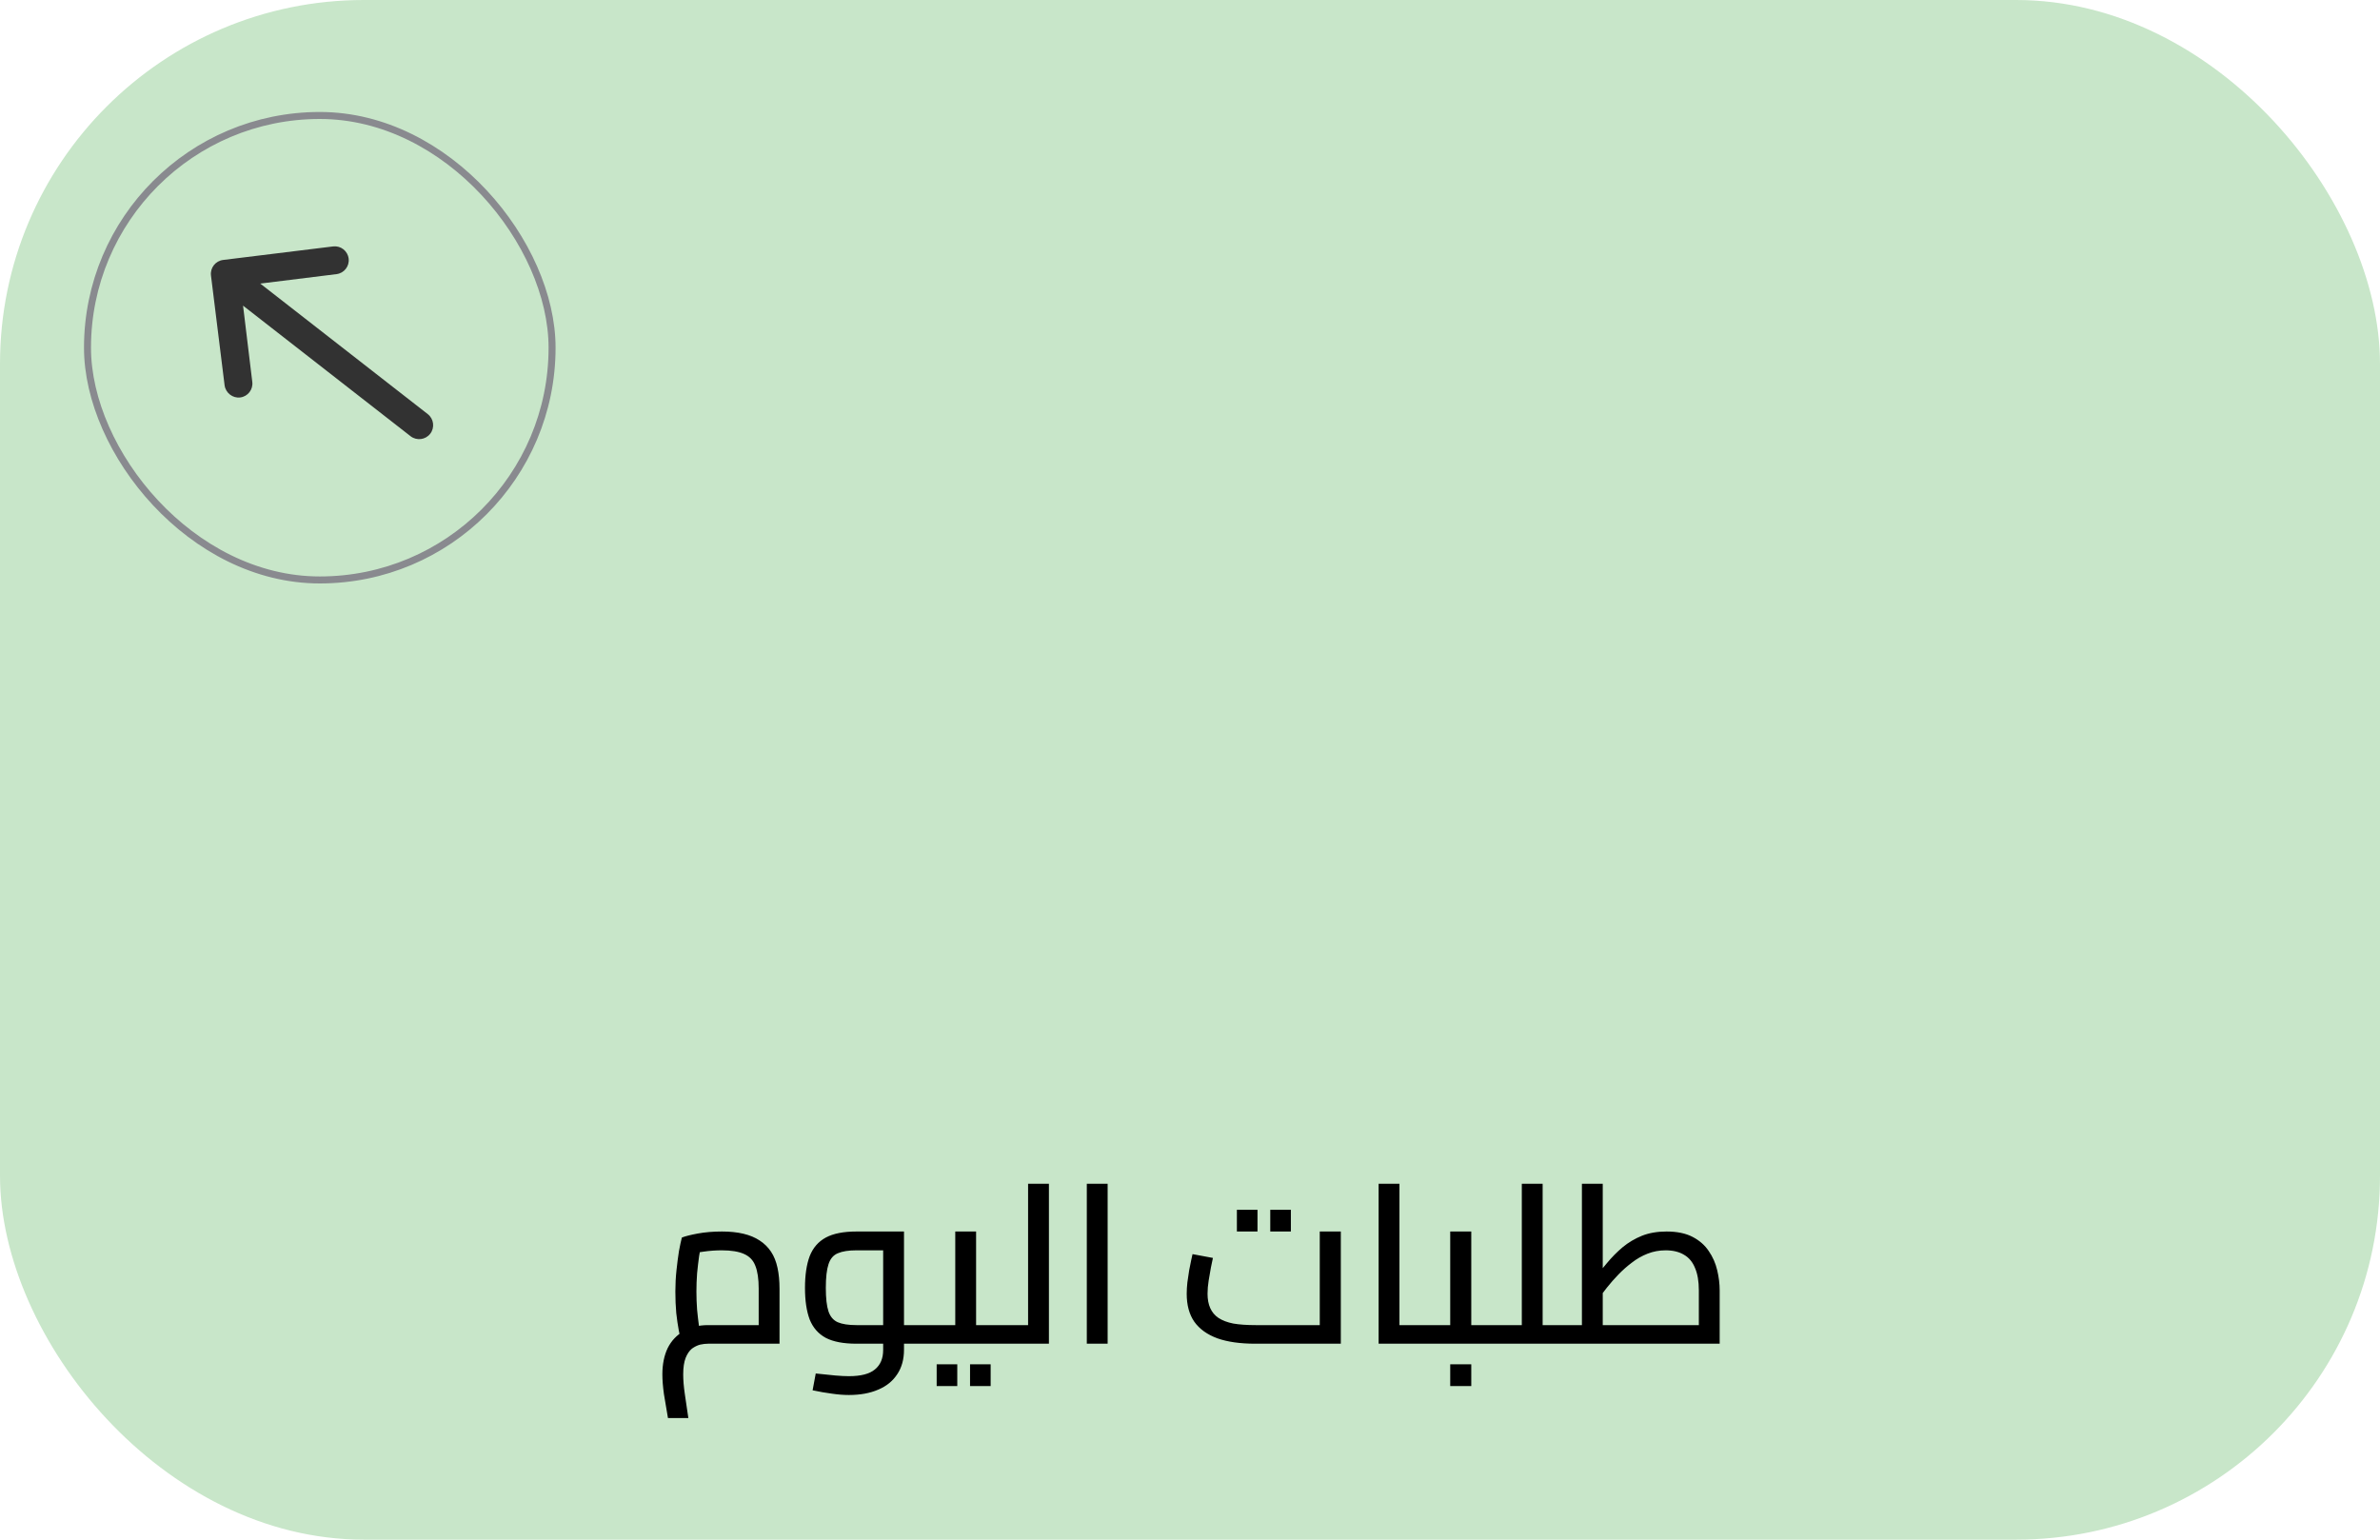 <svg width="170" height="110" viewBox="0 0 170 110" fill="none" xmlns="http://www.w3.org/2000/svg">
<rect width="170" height="110" rx="26" fill="#C8E6C9"/>
<rect x="6.25" y="8.25" width="33.184" height="33.184" rx="16.592" stroke="#898A8F" stroke-width="0.5"/>
<path d="M17.155 28.397C17.702 28.329 18.089 27.832 18.021 27.285L17.361 21.837L29.325 31.164C29.759 31.502 30.39 31.424 30.729 30.99C31.067 30.556 30.989 29.924 30.555 29.586L18.59 20.26L24.036 19.585C24.583 19.517 24.971 19.02 24.903 18.473C24.835 17.926 24.338 17.538 23.791 17.606L15.937 18.572C15.39 18.64 15.003 19.137 15.07 19.684L16.043 27.53C16.116 28.069 16.621 28.463 17.155 28.397Z" fill="#323232"/>
<path d="M47.712 101.312C47.605 100.715 47.509 100.144 47.424 99.6C47.349 99.056 47.312 98.587 47.312 98.192C47.312 97.467 47.44 96.837 47.696 96.304C47.962 95.781 48.341 95.381 48.832 95.104C49.322 94.816 49.904 94.672 50.576 94.672C50.757 94.672 51.008 94.672 51.328 94.672C51.648 94.672 52.016 94.672 52.432 94.672C52.858 94.672 53.301 94.672 53.76 94.672C54.229 94.672 54.688 94.672 55.136 94.672L54.192 95.52V92.064C54.192 91.371 54.112 90.827 53.952 90.432C53.803 90.037 53.531 89.755 53.136 89.584C52.752 89.413 52.224 89.328 51.552 89.328C51.114 89.328 50.677 89.36 50.24 89.424C49.803 89.477 49.461 89.557 49.216 89.664L50.128 88.768C50.064 89.024 50 89.349 49.936 89.744C49.883 90.128 49.834 90.539 49.792 90.976C49.76 91.413 49.744 91.845 49.744 92.272C49.744 92.709 49.76 93.141 49.792 93.568C49.834 93.995 49.877 94.368 49.92 94.688C49.973 95.008 50.016 95.227 50.048 95.344L48.64 95.744C48.597 95.605 48.544 95.365 48.48 95.024C48.416 94.683 48.357 94.277 48.304 93.808C48.261 93.328 48.24 92.816 48.24 92.272C48.24 91.749 48.267 91.243 48.32 90.752C48.373 90.251 48.432 89.797 48.496 89.392C48.571 88.987 48.64 88.661 48.704 88.416C48.949 88.32 49.328 88.224 49.84 88.128C50.362 88.032 50.938 87.984 51.568 87.984C52.144 87.984 52.656 88.037 53.104 88.144C53.552 88.251 53.936 88.411 54.256 88.624C54.587 88.837 54.858 89.104 55.072 89.424C55.285 89.744 55.44 90.128 55.536 90.576C55.632 91.013 55.68 91.515 55.68 92.08V96C55.232 96 54.746 96 54.224 96C53.712 96 53.211 96 52.72 96C52.229 96 51.792 96 51.408 96C51.035 96 50.757 96 50.576 96C50.405 96 50.218 96.021 50.016 96.064C49.813 96.117 49.616 96.213 49.424 96.352C49.242 96.501 49.093 96.72 48.976 97.008C48.858 97.307 48.8 97.701 48.8 98.192C48.8 98.597 48.837 99.056 48.912 99.568C48.986 100.091 49.072 100.672 49.168 101.312H47.712ZM64.571 96V94.672H66.283V96H64.571ZM60.635 99.664C60.251 99.664 59.846 99.632 59.419 99.568C59.003 99.515 58.545 99.435 58.043 99.328L58.267 98.128C58.833 98.192 59.302 98.24 59.675 98.272C60.049 98.304 60.369 98.32 60.635 98.32C61.489 98.32 62.107 98.16 62.491 97.84C62.886 97.52 63.083 97.056 63.083 96.448V88.928L63.691 89.328H61.179C60.614 89.328 60.171 89.397 59.851 89.536C59.531 89.664 59.307 89.925 59.179 90.32C59.051 90.704 58.987 91.269 58.987 92.016C58.987 92.752 59.051 93.312 59.179 93.696C59.307 94.069 59.526 94.325 59.835 94.464C60.155 94.603 60.603 94.672 61.179 94.672H63.083V96H61.179C60.251 96 59.521 95.861 58.987 95.584C58.454 95.296 58.07 94.859 57.835 94.272C57.611 93.675 57.499 92.923 57.499 92.016C57.499 91.099 57.611 90.341 57.835 89.744C58.07 89.147 58.454 88.704 58.987 88.416C59.521 88.128 60.251 87.984 61.179 87.984H64.571V96.432C64.571 97.115 64.411 97.696 64.091 98.176C63.771 98.667 63.318 99.035 62.731 99.28C62.145 99.536 61.446 99.664 60.635 99.664ZM66.283 96V94.672C66.347 94.672 66.401 94.688 66.443 94.72C66.486 94.752 66.518 94.795 66.539 94.848C66.561 94.901 66.577 94.971 66.587 95.056C66.598 95.131 66.603 95.221 66.603 95.328C66.603 95.424 66.598 95.515 66.587 95.6C66.577 95.685 66.561 95.76 66.539 95.824C66.518 95.877 66.486 95.92 66.443 95.952C66.401 95.984 66.347 96 66.283 96ZM69.721 96V94.672H71.529V96H69.721ZM71.529 96V94.672C71.593 94.672 71.647 94.688 71.689 94.72C71.732 94.752 71.764 94.795 71.785 94.848C71.807 94.901 71.823 94.971 71.833 95.056C71.844 95.131 71.849 95.221 71.849 95.328C71.849 95.424 71.844 95.515 71.833 95.6C71.823 95.685 71.807 95.76 71.785 95.824C71.764 95.877 71.732 95.92 71.689 95.952C71.647 95.984 71.593 96 71.529 96ZM66.281 96C66.217 96 66.164 95.984 66.121 95.952C66.079 95.92 66.047 95.877 66.025 95.824C66.004 95.76 65.988 95.685 65.977 95.6C65.967 95.515 65.961 95.424 65.961 95.328C65.961 95.189 65.972 95.072 65.993 94.976C66.004 94.88 66.036 94.805 66.089 94.752C66.132 94.699 66.196 94.672 66.281 94.672V96ZM66.281 96V94.672H69.001L68.233 95.28V87.984H69.721V96H66.281ZM66.905 99.024V97.472H68.377V99.024H66.905ZM69.289 99.024V97.472H70.761V99.024H69.289ZM73.435 96V84.576H74.923V96H73.435ZM71.531 96V94.672H73.435V96H71.531ZM71.531 96C71.467 96 71.414 95.984 71.371 95.952C71.329 95.92 71.297 95.877 71.275 95.824C71.254 95.76 71.238 95.685 71.227 95.6C71.217 95.515 71.211 95.424 71.211 95.328C71.211 95.189 71.222 95.072 71.243 94.976C71.254 94.88 71.286 94.805 71.339 94.752C71.382 94.699 71.446 94.672 71.531 94.672V96ZM77.629 96V84.576H79.117V96H77.629ZM89.661 96C88.584 96 87.682 95.872 86.957 95.616C86.232 95.349 85.682 94.955 85.309 94.432C84.946 93.909 84.765 93.243 84.765 92.432C84.765 92.176 84.781 91.904 84.813 91.616C84.856 91.317 84.898 91.029 84.941 90.752C84.994 90.475 85.042 90.235 85.085 90.032C85.128 89.829 85.16 89.685 85.181 89.6L86.637 89.872C86.605 90.043 86.557 90.272 86.493 90.56C86.44 90.848 86.386 91.157 86.333 91.488C86.28 91.819 86.253 92.133 86.253 92.432C86.253 92.827 86.317 93.168 86.445 93.456C86.573 93.744 86.77 93.979 87.037 94.16C87.314 94.341 87.666 94.475 88.093 94.56C88.53 94.635 89.064 94.672 89.693 94.672H94.269V87.984H95.773V96H89.661ZM88.349 87.984V86.432H89.821V87.984H88.349ZM90.733 87.984V86.432H92.205V87.984H90.733ZM99.961 96V94.672H101.881V96H99.961ZM98.473 96V84.576H99.961V96H98.473ZM101.881 96V94.672C101.934 94.672 101.982 94.688 102.025 94.72C102.067 94.752 102.099 94.795 102.121 94.848C102.142 94.901 102.158 94.971 102.169 95.056C102.19 95.131 102.201 95.221 102.201 95.328C102.201 95.424 102.19 95.515 102.169 95.6C102.158 95.685 102.142 95.76 102.121 95.824C102.099 95.877 102.067 95.92 102.025 95.952C101.982 95.984 101.934 96 101.881 96ZM105.091 96V94.672H106.803V96H105.091ZM101.875 96C101.811 96 101.758 95.984 101.715 95.952C101.672 95.92 101.64 95.877 101.619 95.824C101.598 95.76 101.582 95.685 101.571 95.6C101.56 95.515 101.555 95.424 101.555 95.328C101.555 95.189 101.566 95.072 101.587 94.976C101.598 94.88 101.63 94.805 101.683 94.752C101.726 94.699 101.79 94.672 101.875 94.672V96ZM101.875 96V94.672H104.355L103.587 95.28V87.984H105.091V96H101.875ZM106.803 96V94.672C106.867 94.672 106.92 94.688 106.963 94.72C107.006 94.752 107.038 94.795 107.059 94.848C107.08 94.901 107.096 94.971 107.107 95.056C107.118 95.131 107.123 95.221 107.123 95.328C107.123 95.424 107.118 95.515 107.107 95.6C107.096 95.685 107.08 95.76 107.059 95.824C107.038 95.877 107.006 95.92 106.963 95.952C106.92 95.984 106.867 96 106.803 96ZM103.587 99.024V97.472H105.091V99.024H103.587ZM110.189 96V94.672H111.917V96H110.189ZM106.797 96C106.733 96 106.68 95.984 106.637 95.952C106.594 95.92 106.562 95.877 106.541 95.824C106.52 95.76 106.504 95.685 106.493 95.6C106.482 95.515 106.477 95.424 106.477 95.328C106.477 95.189 106.488 95.072 106.509 94.976C106.52 94.88 106.552 94.805 106.605 94.752C106.648 94.699 106.712 94.672 106.797 94.672V96ZM108.701 96V84.576H110.189V96H108.701ZM106.797 96V94.672H108.701V96H106.797ZM111.917 96V94.672C111.97 94.672 112.018 94.688 112.061 94.72C112.104 94.752 112.136 94.795 112.157 94.848C112.178 94.901 112.194 94.971 112.205 95.056C112.226 95.131 112.237 95.221 112.237 95.328C112.237 95.424 112.226 95.515 112.205 95.6C112.194 95.685 112.178 95.76 112.157 95.824C112.136 95.877 112.104 95.92 112.061 95.952C112.018 95.984 111.97 96 111.917 96ZM111.922 96V94.672H122.69L121.346 95.856V92.192C121.346 91.541 121.255 91.008 121.074 90.592C120.903 90.165 120.642 89.851 120.29 89.648C119.938 89.435 119.501 89.328 118.978 89.328C118.519 89.328 118.087 89.408 117.682 89.568C117.277 89.728 116.903 89.941 116.562 90.208C116.221 90.464 115.901 90.747 115.602 91.056C115.303 91.365 115.031 91.675 114.786 91.984C114.551 92.293 114.338 92.571 114.146 92.816L113.698 91.568C114.061 91.109 114.418 90.672 114.77 90.256C115.122 89.829 115.501 89.445 115.906 89.104C116.322 88.763 116.781 88.491 117.282 88.288C117.794 88.085 118.381 87.984 119.042 87.984C119.789 87.984 120.407 88.112 120.898 88.368C121.389 88.624 121.773 88.96 122.05 89.376C122.338 89.792 122.541 90.251 122.658 90.752C122.775 91.243 122.834 91.723 122.834 92.192V96H111.922ZM112.994 94.672V84.576H114.482V94.672H112.994ZM111.922 96C111.858 96 111.805 95.984 111.762 95.952C111.719 95.92 111.687 95.877 111.666 95.824C111.645 95.76 111.629 95.685 111.618 95.6C111.607 95.515 111.602 95.424 111.602 95.328C111.602 95.189 111.613 95.072 111.634 94.976C111.645 94.88 111.677 94.805 111.73 94.752C111.773 94.699 111.837 94.672 111.922 94.672V96Z" fill="black"/>
</svg>
